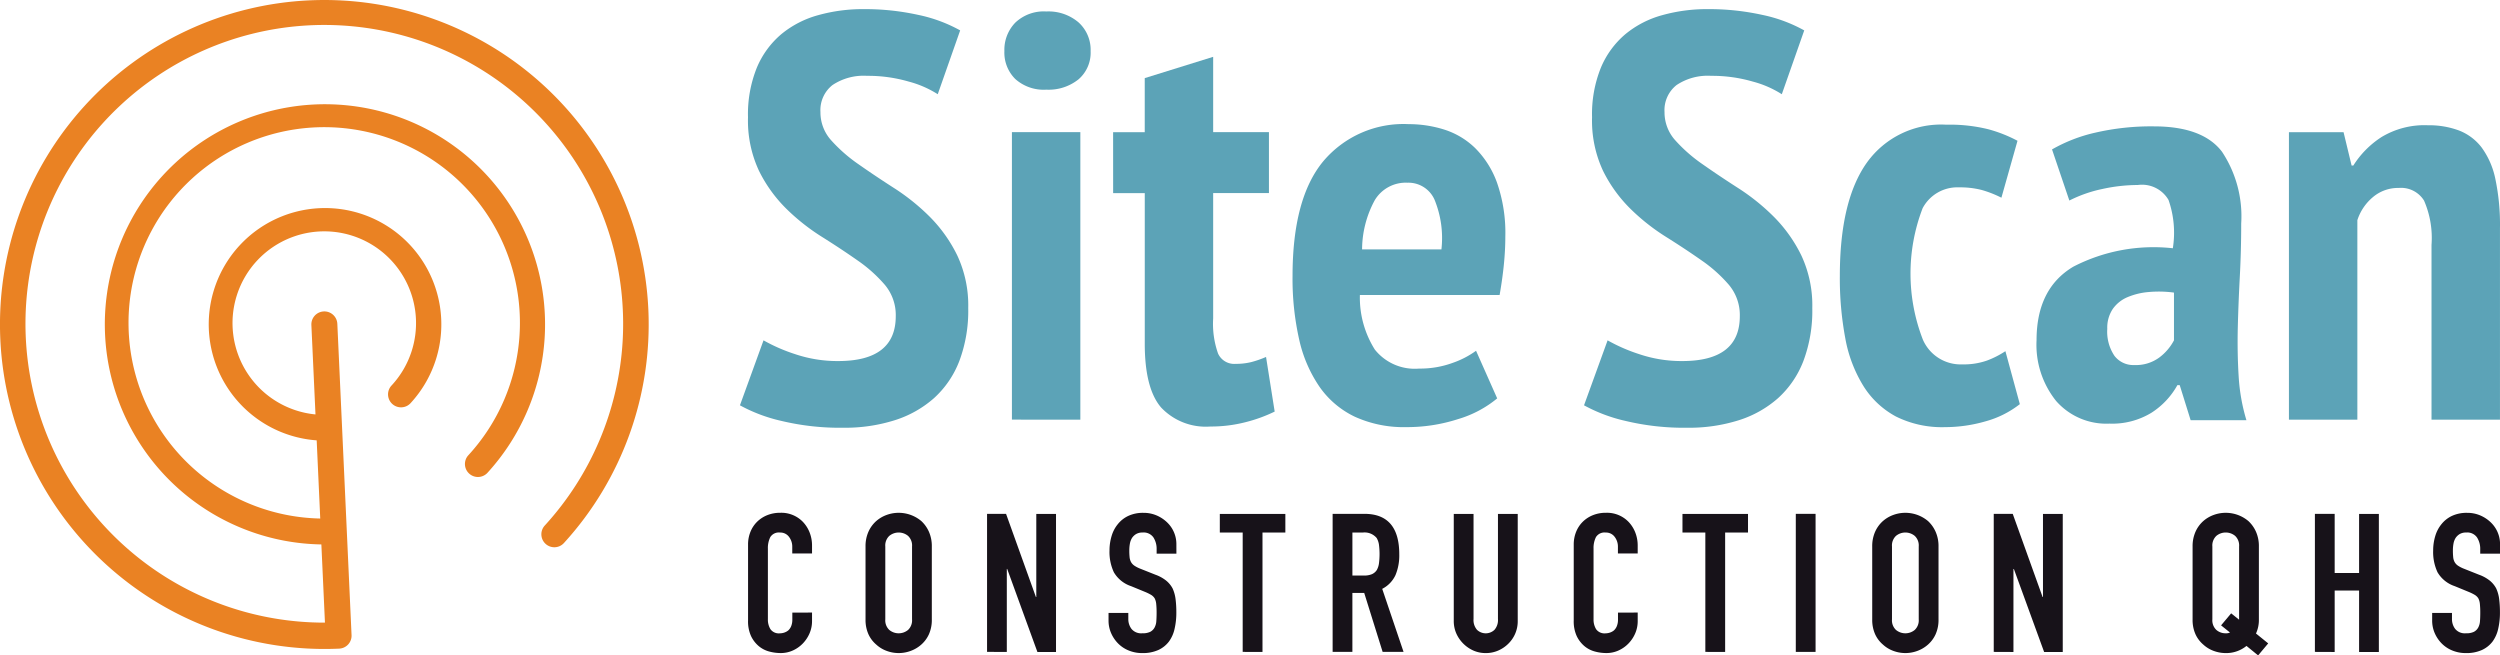 <svg xmlns="http://www.w3.org/2000/svg" width="179.281" height="47" viewBox="0 0 179.281 47"><g transform="translate(53.646 36.77)"><path d="M244.713,483.072v.611a2.207,2.207,0,0,1-.174.869,2.41,2.41,0,0,1-.48.73,2.316,2.316,0,0,1-.716.507,2.1,2.1,0,0,1-.883.187,3.171,3.171,0,0,1-.82-.111,1.932,1.932,0,0,1-.751-.389,2.147,2.147,0,0,1-.549-.716,2.532,2.532,0,0,1-.215-1.119v-5.448a2.409,2.409,0,0,1,.167-.9,2.133,2.133,0,0,1,.473-.723,2.2,2.2,0,0,1,.73-.479,2.449,2.449,0,0,1,.938-.174,2.151,2.151,0,0,1,1.626.653,2.337,2.337,0,0,1,.48.758,2.564,2.564,0,0,1,.174.952v.556h-1.418v-.473a1.149,1.149,0,0,0-.236-.723.766.766,0,0,0-.639-.306.721.721,0,0,0-.7.327,1.749,1.749,0,0,0-.173.827v5.059a1.31,1.31,0,0,0,.187.723.74.74,0,0,0,.674.292,1.029,1.029,0,0,0,.3-.049.9.9,0,0,0,.3-.16.847.847,0,0,0,.209-.306,1.235,1.235,0,0,0,.083-.486v-.486Z" transform="translate(-240.126 -475.914)" fill="#171219"/><path d="M268.842,478.333a2.534,2.534,0,0,1,.209-1.056,2.234,2.234,0,0,1,.556-.764,2.344,2.344,0,0,1,.758-.445,2.523,2.523,0,0,1,2.481.445,2.327,2.327,0,0,1,.542.764,2.534,2.534,0,0,1,.208,1.056v5.226a2.51,2.51,0,0,1-.208,1.07,2.2,2.2,0,0,1-.542.736,2.375,2.375,0,0,1-.771.459,2.466,2.466,0,0,1-1.709,0,2.219,2.219,0,0,1-.758-.459,2.12,2.12,0,0,1-.556-.736,2.509,2.509,0,0,1-.209-1.07Zm1.418,5.226a.943.943,0,0,0,.285.758,1.056,1.056,0,0,0,1.348,0,.943.943,0,0,0,.285-.758v-5.226a.943.943,0,0,0-.285-.758,1.056,1.056,0,0,0-1.348,0,.943.943,0,0,0-.285.758Z" transform="translate(-260.419 -475.914)" fill="#171219"/><path d="M298.555,486.094v-9.9h1.362l2.141,5.963h.028V476.2H303.5v9.9h-1.334L300,480.146h-.028v5.949Z" transform="translate(-281.417 -476.115)" fill="#171219"/><path d="M333.132,478.847h-1.418v-.32a1.515,1.515,0,0,0-.229-.841.849.849,0,0,0-.771-.354.893.893,0,0,0-.473.111.933.933,0,0,0-.292.278,1.176,1.176,0,0,0-.153.41,2.64,2.64,0,0,0-.042.48,4.651,4.651,0,0,0,.021.486.924.924,0,0,0,.1.348.771.771,0,0,0,.243.264,2.216,2.216,0,0,0,.438.223l1.084.431a2.68,2.68,0,0,1,.764.424,1.833,1.833,0,0,1,.459.563,2.652,2.652,0,0,1,.209.758,7.518,7.518,0,0,1,.055.966,5.081,5.081,0,0,1-.125,1.16,2.441,2.441,0,0,1-.4.91,2,2,0,0,1-.764.612,2.7,2.7,0,0,1-1.154.222,2.525,2.525,0,0,1-.959-.18,2.279,2.279,0,0,1-.765-.5,2.436,2.436,0,0,1-.507-.744,2.255,2.255,0,0,1-.188-.924V483.1h1.418v.445a1.158,1.158,0,0,0,.229.7.894.894,0,0,0,.771.313,1.243,1.243,0,0,0,.563-.1.747.747,0,0,0,.313-.3,1.1,1.1,0,0,0,.132-.466q.021-.271.021-.6a6.019,6.019,0,0,0-.028-.639,1.1,1.1,0,0,0-.111-.4.786.786,0,0,0-.257-.25,3.337,3.337,0,0,0-.424-.209l-1.015-.417a2.247,2.247,0,0,1-1.23-.994,3.418,3.418,0,0,1-.313-1.55,3.594,3.594,0,0,1,.153-1.057,2.407,2.407,0,0,1,.459-.862,2.1,2.1,0,0,1,.744-.577,2.479,2.479,0,0,1,1.077-.216,2.348,2.348,0,0,1,.966.195,2.494,2.494,0,0,1,.758.514,2.148,2.148,0,0,1,.639,1.529Z" transform="translate(-302.415 -475.914)" fill="#171219"/><path d="M357.107,486.094v-8.562h-1.64V476.2h4.7v1.335h-1.64v8.562Z" transform="translate(-321.637 -476.115)" fill="#171219"/><path d="M383.047,486.094v-9.9h2.279q2.5,0,2.5,2.905a3.658,3.658,0,0,1-.271,1.487,2.1,2.1,0,0,1-.952.987l1.529,4.517h-1.5l-1.32-4.225h-.848v4.225Zm1.418-8.562v3.086h.806a1.427,1.427,0,0,0,.6-.1.811.811,0,0,0,.347-.3,1.357,1.357,0,0,0,.153-.48,5.292,5.292,0,0,0,0-1.32,1.319,1.319,0,0,0-.167-.493,1.128,1.128,0,0,0-1-.389Z" transform="translate(-341.127 -476.115)" fill="#171219"/><path d="M417.252,476.2v7.673a2.239,2.239,0,0,1-.667,1.626,2.363,2.363,0,0,1-.736.5,2.218,2.218,0,0,1-.89.18,2.167,2.167,0,0,1-.883-.18,2.413,2.413,0,0,1-1.23-1.23,2.2,2.2,0,0,1-.181-.9V476.2h1.418v7.534a1.063,1.063,0,0,0,.25.778.907.907,0,0,0,1.251,0,1.063,1.063,0,0,0,.25-.778V476.2Z" transform="translate(-362.058 -476.115)" fill="#171219"/><path d="M446.585,483.072v.611a2.207,2.207,0,0,1-.174.869,2.41,2.41,0,0,1-.48.73,2.313,2.313,0,0,1-.716.507,2.1,2.1,0,0,1-.883.187,3.171,3.171,0,0,1-.82-.111,1.932,1.932,0,0,1-.751-.389,2.148,2.148,0,0,1-.549-.716,2.533,2.533,0,0,1-.215-1.119v-5.448a2.409,2.409,0,0,1,.167-.9,2.133,2.133,0,0,1,.472-.723,2.2,2.2,0,0,1,.73-.479,2.45,2.45,0,0,1,.938-.174,2.151,2.151,0,0,1,1.626.653,2.337,2.337,0,0,1,.48.758,2.564,2.564,0,0,1,.174.952v.556h-1.418v-.473a1.149,1.149,0,0,0-.236-.723.766.766,0,0,0-.639-.306.721.721,0,0,0-.7.327,1.749,1.749,0,0,0-.173.827v5.059a1.312,1.312,0,0,0,.187.723.74.74,0,0,0,.674.292,1.029,1.029,0,0,0,.3-.049.9.9,0,0,0,.3-.16.847.847,0,0,0,.209-.306,1.235,1.235,0,0,0,.083-.486v-.486Z" transform="translate(-382.787 -475.914)" fill="#171219"/><path d="M470.222,486.094v-8.562h-1.64V476.2h4.7v1.335h-1.64v8.562Z" transform="translate(-401.574 -476.115)" fill="#171219"/><path d="M496.3,486.094v-9.9h1.418v9.9Z" transform="translate(-421.165 -476.115)" fill="#171219"/><path d="M514.974,478.333a2.534,2.534,0,0,1,.209-1.056,2.234,2.234,0,0,1,.556-.764,2.345,2.345,0,0,1,.758-.445,2.523,2.523,0,0,1,2.481.445,2.325,2.325,0,0,1,.542.764,2.529,2.529,0,0,1,.209,1.056v5.226a2.505,2.505,0,0,1-.209,1.07,2.2,2.2,0,0,1-.542.736,2.375,2.375,0,0,1-.771.459,2.466,2.466,0,0,1-1.709,0,2.22,2.22,0,0,1-.758-.459,2.12,2.12,0,0,1-.556-.736,2.51,2.51,0,0,1-.209-1.07Zm1.418,5.226a.942.942,0,0,0,.285.758,1.056,1.056,0,0,0,1.348,0,.943.943,0,0,0,.285-.758v-5.226a.943.943,0,0,0-.285-.758,1.056,1.056,0,0,0-1.348,0,.942.942,0,0,0-.285.758Z" transform="translate(-434.359 -475.914)" fill="#171219"/><path d="M544.687,486.094v-9.9h1.362l2.141,5.963h.028V476.2h1.418v9.9H548.3l-2.168-5.949H546.1v5.949Z" transform="translate(-455.357 -476.115)" fill="#171219"/><path d="M593.306,478.333a2.533,2.533,0,0,1,.209-1.056,2.233,2.233,0,0,1,.556-.764,2.346,2.346,0,0,1,.758-.445,2.523,2.523,0,0,1,2.481.445,2.322,2.322,0,0,1,.542.764,2.53,2.53,0,0,1,.208,1.056v5.226a2.305,2.305,0,0,1-.208,1.015l.876.709-.723.862-.834-.681a2.3,2.3,0,0,1-1.487.514,2.5,2.5,0,0,1-.855-.153,2.221,2.221,0,0,1-.758-.459,2.12,2.12,0,0,1-.556-.736,2.509,2.509,0,0,1-.209-1.07Zm1.418,5.226a.943.943,0,0,0,.285.758,1.007,1.007,0,0,0,.674.243.692.692,0,0,0,.306-.056l-.64-.514.723-.862.57.458v-5.254a.943.943,0,0,0-.285-.758,1.056,1.056,0,0,0-1.348,0,.943.943,0,0,0-.285.758Z" transform="translate(-489.716 -475.914)" fill="#171219"/><path d="M623.208,486.094v-9.9h1.418v4.24h1.751V476.2h1.418v9.9h-1.418v-4.406h-1.751v4.406Z" transform="translate(-510.847 -476.115)" fill="#171219"/><path d="M656.744,478.847h-1.418v-.32a1.513,1.513,0,0,0-.229-.841.848.848,0,0,0-.771-.354.893.893,0,0,0-.473.111.933.933,0,0,0-.292.278,1.175,1.175,0,0,0-.153.41,2.673,2.673,0,0,0-.042.48,4.623,4.623,0,0,0,.021.486.918.918,0,0,0,.1.348.766.766,0,0,0,.243.264,2.2,2.2,0,0,0,.438.223l1.084.431a2.684,2.684,0,0,1,.765.424,1.833,1.833,0,0,1,.459.563,2.642,2.642,0,0,1,.209.758,7.513,7.513,0,0,1,.055.966,5.1,5.1,0,0,1-.125,1.16,2.443,2.443,0,0,1-.4.91,2,2,0,0,1-.765.612,2.7,2.7,0,0,1-1.154.222,2.527,2.527,0,0,1-.959-.18,2.275,2.275,0,0,1-.764-.5,2.432,2.432,0,0,1-.507-.744,2.254,2.254,0,0,1-.187-.924V483.1H653.3v.445a1.156,1.156,0,0,0,.229.7.893.893,0,0,0,.771.313,1.244,1.244,0,0,0,.563-.1.747.747,0,0,0,.313-.3,1.1,1.1,0,0,0,.132-.466q.021-.271.021-.6a6.1,6.1,0,0,0-.028-.639,1.106,1.106,0,0,0-.111-.4.787.787,0,0,0-.257-.25,3.333,3.333,0,0,0-.424-.209l-1.015-.417a2.248,2.248,0,0,1-1.23-.994,3.418,3.418,0,0,1-.313-1.55,3.6,3.6,0,0,1,.153-1.057,2.407,2.407,0,0,1,.459-.862,2.105,2.105,0,0,1,.744-.577,2.479,2.479,0,0,1,1.077-.216,2.349,2.349,0,0,1,.966.195,2.5,2.5,0,0,1,.758.514,2.148,2.148,0,0,1,.639,1.529Z" transform="translate(-531.109 -475.914)" fill="#171219"/></g><path d="M63.3,358.132a23.261,23.261,0,1,1,34.364,31.36.93.93,0,0,1-1.374-1.254A21.43,21.43,0,1,0,80.527,395.2l-.257-5.607a15.785,15.785,0,1,1,11.894-5.118.931.931,0,0,1-1.375-1.254,14.034,14.034,0,1,0-10.6,4.514l-.255-5.606a8.34,8.34,0,1,1,6.736-2.671.93.93,0,1,1-1.375-1.254,6.58,6.58,0,1,0-5.447,2.066l-.294-6.413a.931.931,0,1,1,1.861-.085l1.02,22.321a.93.93,0,0,1-.887.972A23.274,23.274,0,0,1,63.3,358.132Z" transform="translate(-57.224 -350.55)" fill="#ea8223"/><g transform="translate(53.063 0.654)"><path d="M249.31,374.8a3.369,3.369,0,0,0-.783-2.247,10.256,10.256,0,0,0-1.959-1.752q-1.176-.825-2.556-1.691a15,15,0,0,1-2.556-2.02,10.1,10.1,0,0,1-1.959-2.722,8.508,8.508,0,0,1-.783-3.834,8.888,8.888,0,0,1,.639-3.567,6.361,6.361,0,0,1,1.752-2.391,7.083,7.083,0,0,1,2.639-1.361,11.884,11.884,0,0,1,3.258-.433,17.681,17.681,0,0,1,3.917.412,10.634,10.634,0,0,1,3.01,1.113l-1.608,4.577a7.372,7.372,0,0,0-2.083-.907,10.433,10.433,0,0,0-2.989-.412,4.019,4.019,0,0,0-2.474.66,2.286,2.286,0,0,0-.866,1.938,2.991,2.991,0,0,0,.784,2.041,11.069,11.069,0,0,0,1.959,1.711q1.175.825,2.556,1.711a15.3,15.3,0,0,1,2.557,2.062,10.361,10.361,0,0,1,1.959,2.763,8.45,8.45,0,0,1,.783,3.773,10.253,10.253,0,0,1-.639,3.794,6.945,6.945,0,0,1-1.814,2.659,7.777,7.777,0,0,1-2.825,1.588,11.843,11.843,0,0,1-3.67.536,18.024,18.024,0,0,1-4.474-.495,11.453,11.453,0,0,1-2.949-1.113l1.691-4.659a12.211,12.211,0,0,0,2.268.99,9.47,9.47,0,0,0,3.093.495Q249.31,378.016,249.31,374.8Z" transform="translate(-238.136 -352.781)" fill="#5ca3b7"/><path d="M302.8,356.188a2.8,2.8,0,0,1,.783-2.041,2.965,2.965,0,0,1,2.226-.8,3.314,3.314,0,0,1,2.309.783,2.649,2.649,0,0,1,.866,2.062,2.521,2.521,0,0,1-.866,2.02,3.428,3.428,0,0,1-2.309.742,3.058,3.058,0,0,1-2.226-.763A2.664,2.664,0,0,1,302.8,356.188ZM303.34,362h4.907v20.617H303.34Z" transform="translate(-283.836 -353.178)" fill="#5ca3b7"/><path d="M329.373,369.851h2.268v-3.876l4.907-1.526v5.4h4v4.371h-4v8.989a6.4,6.4,0,0,0,.35,2.515,1.27,1.27,0,0,0,1.257.742,4.587,4.587,0,0,0,1.113-.124,7.165,7.165,0,0,0,1.072-.371l.619,3.917a10.676,10.676,0,0,1-2.1.763,10.012,10.012,0,0,1-2.516.309,4.406,4.406,0,0,1-3.525-1.361q-1.175-1.36-1.175-4.577v-10.8h-2.268Z" transform="translate(-302.612 -361.027)" fill="#5ca3b7"/><path d="M387.911,400.566a7.915,7.915,0,0,1-2.8,1.484,11.922,11.922,0,0,1-3.711.577,8.457,8.457,0,0,1-3.69-.742,6.49,6.49,0,0,1-2.536-2.144,9.707,9.707,0,0,1-1.464-3.4,19.806,19.806,0,0,1-.474-4.556q0-5.566,2.206-8.226a7.518,7.518,0,0,1,6.123-2.659,8.419,8.419,0,0,1,2.556.392,5.607,5.607,0,0,1,2.206,1.32,6.723,6.723,0,0,1,1.567,2.474,10.914,10.914,0,0,1,.6,3.9q0,.908-.1,1.938t-.309,2.227h-10.02a6.99,6.99,0,0,0,1.073,3.917,3.659,3.659,0,0,0,3.175,1.361,6.78,6.78,0,0,0,2.412-.412,6.411,6.411,0,0,0,1.67-.866ZM381.479,385.1a2.586,2.586,0,0,0-2.35,1.258,7.456,7.456,0,0,0-.907,3.525h5.69a7.25,7.25,0,0,0-.495-3.567A2.042,2.042,0,0,0,381.479,385.1Z" transform="translate(-333.607 -372.651)" fill="#5ca3b7"/><path d="M455.678,374.8a3.368,3.368,0,0,0-.783-2.247,10.264,10.264,0,0,0-1.958-1.752q-1.176-.825-2.557-1.691a15,15,0,0,1-2.556-2.02,10.1,10.1,0,0,1-1.959-2.722,8.508,8.508,0,0,1-.783-3.834,8.889,8.889,0,0,1,.639-3.567,6.359,6.359,0,0,1,1.753-2.391,7.079,7.079,0,0,1,2.639-1.361,11.882,11.882,0,0,1,3.258-.433,17.684,17.684,0,0,1,3.917.412,10.628,10.628,0,0,1,3.01,1.113l-1.608,4.577a7.372,7.372,0,0,0-2.082-.907,10.432,10.432,0,0,0-2.989-.412,4.019,4.019,0,0,0-2.474.66,2.287,2.287,0,0,0-.866,1.938,2.991,2.991,0,0,0,.784,2.041,11.068,11.068,0,0,0,1.959,1.711q1.175.825,2.556,1.711a15.3,15.3,0,0,1,2.556,2.062,10.361,10.361,0,0,1,1.959,2.763,8.45,8.45,0,0,1,.783,3.773,10.247,10.247,0,0,1-.639,3.794,6.945,6.945,0,0,1-1.814,2.659,7.777,7.777,0,0,1-2.825,1.588,11.843,11.843,0,0,1-3.67.536,18.025,18.025,0,0,1-4.474-.495,11.447,11.447,0,0,1-2.948-1.113l1.691-4.659a12.206,12.206,0,0,0,2.268.99,9.468,9.468,0,0,0,3.093.495Q455.678,378.016,455.678,374.8Z" transform="translate(-383.975 -352.781)" fill="#5ca3b7"/><path d="M519.968,401.078a6.967,6.967,0,0,1-2.474,1.237,10.478,10.478,0,0,1-2.886.412,7.393,7.393,0,0,1-3.526-.763,6.214,6.214,0,0,1-2.33-2.185,9.8,9.8,0,0,1-1.3-3.422,23.3,23.3,0,0,1-.392-4.474q0-5.4,1.938-8.123a6.541,6.541,0,0,1,5.69-2.722,11.5,11.5,0,0,1,3.031.33,10,10,0,0,1,2.082.824l-1.154,4.082a7.792,7.792,0,0,0-1.423-.557,6.245,6.245,0,0,0-1.629-.185,2.812,2.812,0,0,0-2.6,1.5,13.083,13.083,0,0,0,.021,9.422,2.954,2.954,0,0,0,2.824,1.773,5.042,5.042,0,0,0,1.753-.268,6.45,6.45,0,0,0,1.34-.68Z" transform="translate(-428.184 -372.75)" fill="#5ca3b7"/><path d="M556.253,383.109a11.193,11.193,0,0,1,3.093-1.2,17.78,17.78,0,0,1,4.206-.453q3.5,0,4.886,1.814a8.368,8.368,0,0,1,1.381,5.154q0,1.938-.1,3.814t-.145,3.67q-.041,1.794.062,3.464a13.582,13.582,0,0,0,.557,3.154h-4l-.784-2.515h-.165a5.547,5.547,0,0,1-1.856,1.979,5.388,5.388,0,0,1-3.01.783,4.793,4.793,0,0,1-3.835-1.628,6.437,6.437,0,0,1-1.4-4.35q0-3.711,2.639-5.278a12.543,12.543,0,0,1,7.134-1.32,7.123,7.123,0,0,0-.309-3.464,2.2,2.2,0,0,0-2.206-1.072,11.992,11.992,0,0,0-2.556.289,9.476,9.476,0,0,0-2.35.825Zm5.9,15.463a2.829,2.829,0,0,0,1.814-.556,3.673,3.673,0,0,0,1.031-1.217v-3.422a8.1,8.1,0,0,0-1.814-.041,4.992,4.992,0,0,0-1.526.371,2.459,2.459,0,0,0-1.051.845,2.413,2.413,0,0,0-.392,1.423,3.1,3.1,0,0,0,.516,1.938A1.7,1.7,0,0,0,562.15,398.572Z" transform="translate(-462.16 -373.048)" fill="#5ca3b7"/><path d="M627.08,402.29V389.755a6.71,6.71,0,0,0-.536-3.175,1.937,1.937,0,0,0-1.814-.907,2.789,2.789,0,0,0-1.855.66,3.6,3.6,0,0,0-1.113,1.65V402.29h-4.907V381.673h3.917l.577,2.392h.124a6.653,6.653,0,0,1,2.021-2.041,5.958,5.958,0,0,1,3.34-.846,6.132,6.132,0,0,1,2.206.371,3.732,3.732,0,0,1,1.629,1.216,5.786,5.786,0,0,1,.99,2.268,15.926,15.926,0,0,1,.33,3.526V402.29Z" transform="translate(-505.773 -372.849)" fill="#5ca3b7"/></g></svg>